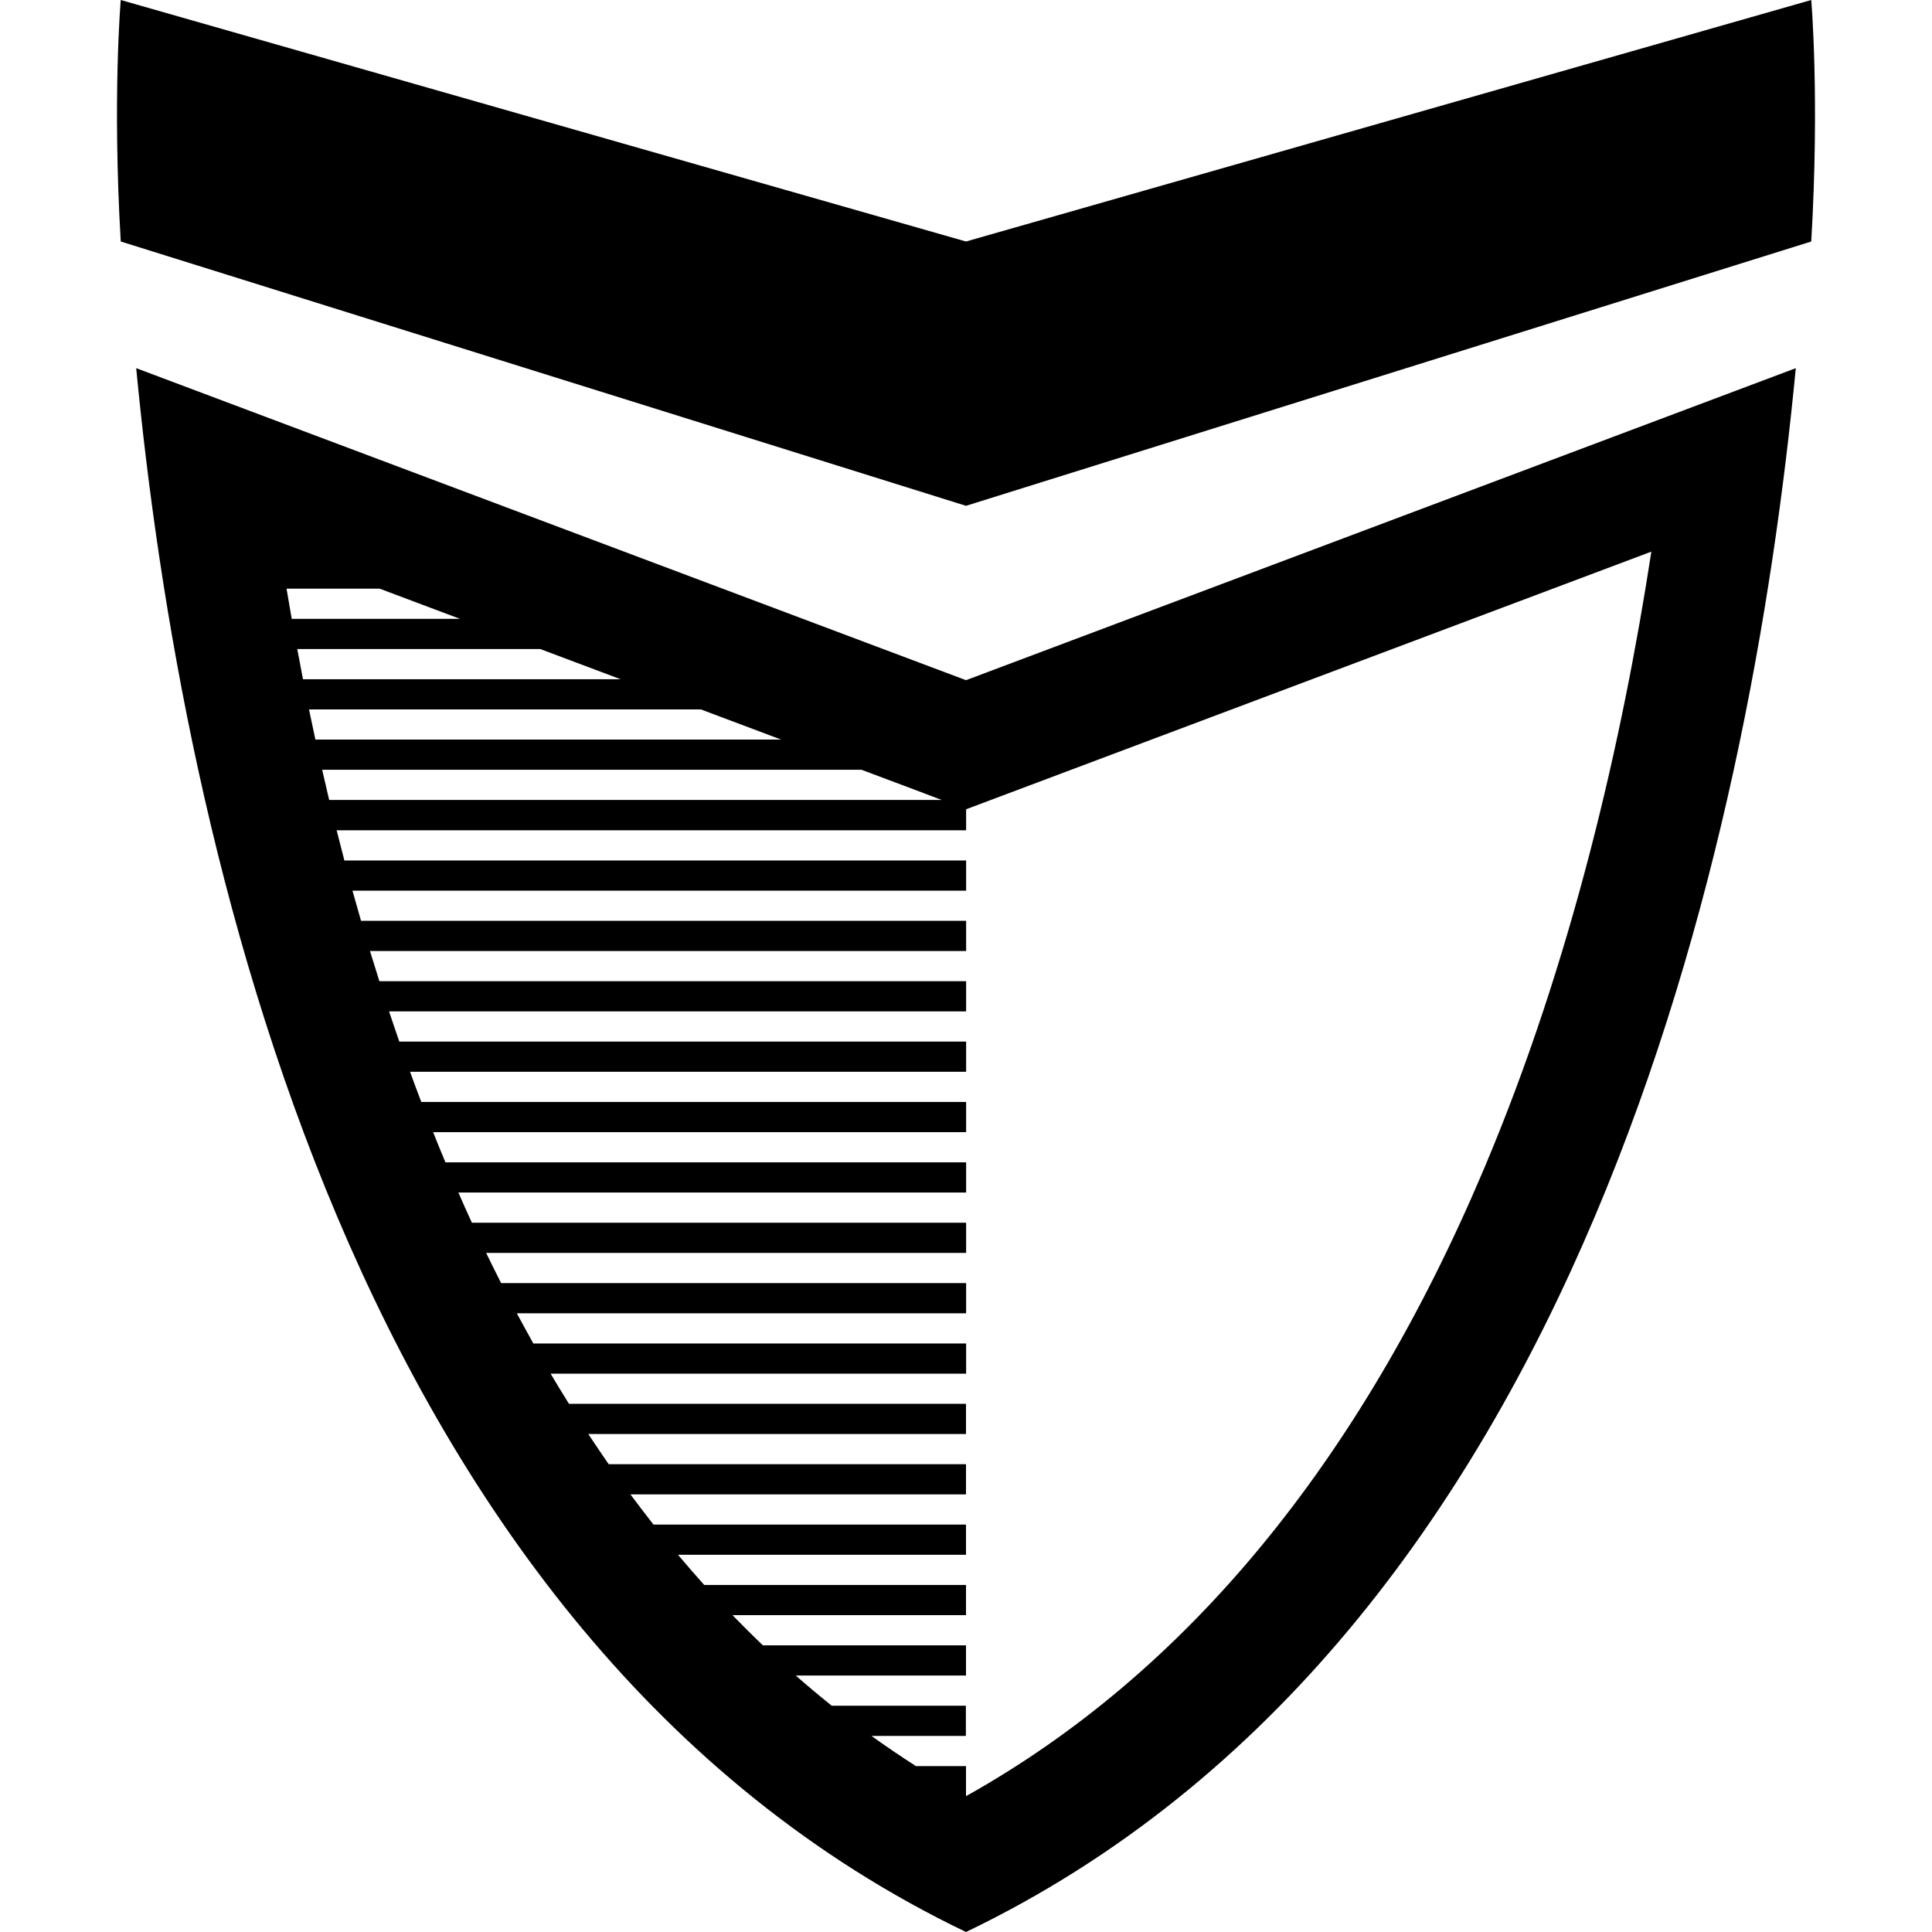 <?xml version="1.0" encoding="utf-8"?>
<!-- Generated by IcoMoon.io -->
<!DOCTYPE svg PUBLIC "-//W3C//DTD SVG 1.1//EN" "http://www.w3.org/Graphics/SVG/1.1/DTD/svg11.dtd">
<svg version="1.1" xmlns="http://www.w3.org/2000/svg" xmlns:xlink="http://www.w3.org/1999/xlink" width="16" height="16" viewBox="0 0 16 16">
<path fill="#000000" d="M15 0l-7 2-7-2c0 0-0.070 0.808 0 2l7 2.189 7-2.189c0.070-1.192 0-2 0-2zM1.128 3.049c0.375 3.917 1.773 10.504 6.872 12.951 5.099-2.448 6.497-9.034 6.872-12.951l-6.872 2.584-6.872-2.584zM7.648 6.568l0.151 0.057h-5.073c-0.020-0.084-0.039-0.167-0.058-0.25h4.467l0.514 0.193zM3.144 4.875l0.665 0.25h-1.393c-0.015-0.084-0.029-0.167-0.043-0.25h0.771zM4.474 5.375l0.665 0.25h-2.63c-0.016-0.084-0.032-0.167-0.047-0.25h2.013zM5.804 5.875l0.665 0.25h-3.857c-0.018-0.084-0.036-0.167-0.053-0.25h3.245zM13.676 4.567c-0.238 1.549-0.656 3.388-1.389 5.119-1.029 2.431-2.47 4.174-4.287 5.189v-0.249h-0.415c-0.124-0.080-0.247-0.163-0.368-0.25h0.782v-0.25h-1.111c-0.101-0.081-0.2-0.164-0.298-0.25h1.41v-0.25h-1.682c-0.085-0.081-0.169-0.165-0.252-0.25h1.934v-0.25h-2.168c-0.073-0.081-0.145-0.165-0.217-0.25h2.385v-0.25h-2.588c-0.064-0.082-0.128-0.165-0.191-0.25h2.779v-0.25h-2.959c-0.057-0.082-0.113-0.166-0.169-0.25h3.128v-0.25h-3.288c-0.051-0.082-0.102-0.165-0.152-0.25h3.441v-0.25h-3.584c-0.046-0.082-0.092-0.166-0.137-0.25h3.721v-0.25h-3.851c-0.042-0.082-0.083-0.166-0.124-0.25h3.975v-0.25h-4.093c-0.038-0.082-0.075-0.166-0.112-0.25h4.205v-0.25h-4.312c-0.035-0.083-0.069-0.166-0.102-0.25h4.414v-0.25h-4.512c-0.032-0.083-0.063-0.167-0.093-0.25h4.605v-0.25h-4.694c-0.029-0.083-0.057-0.167-0.085-0.25h4.779v-0.25h-4.859c-0.026-0.083-0.052-0.167-0.078-0.25h4.937v-0.25h-5.011c-0.024-0.083-0.048-0.167-0.071-0.25h5.082v-0.25h-5.149c-0.022-0.084-0.043-0.167-0.064-0.25h5.213v-0.174l5.676-2.134z"></path>
</svg>
